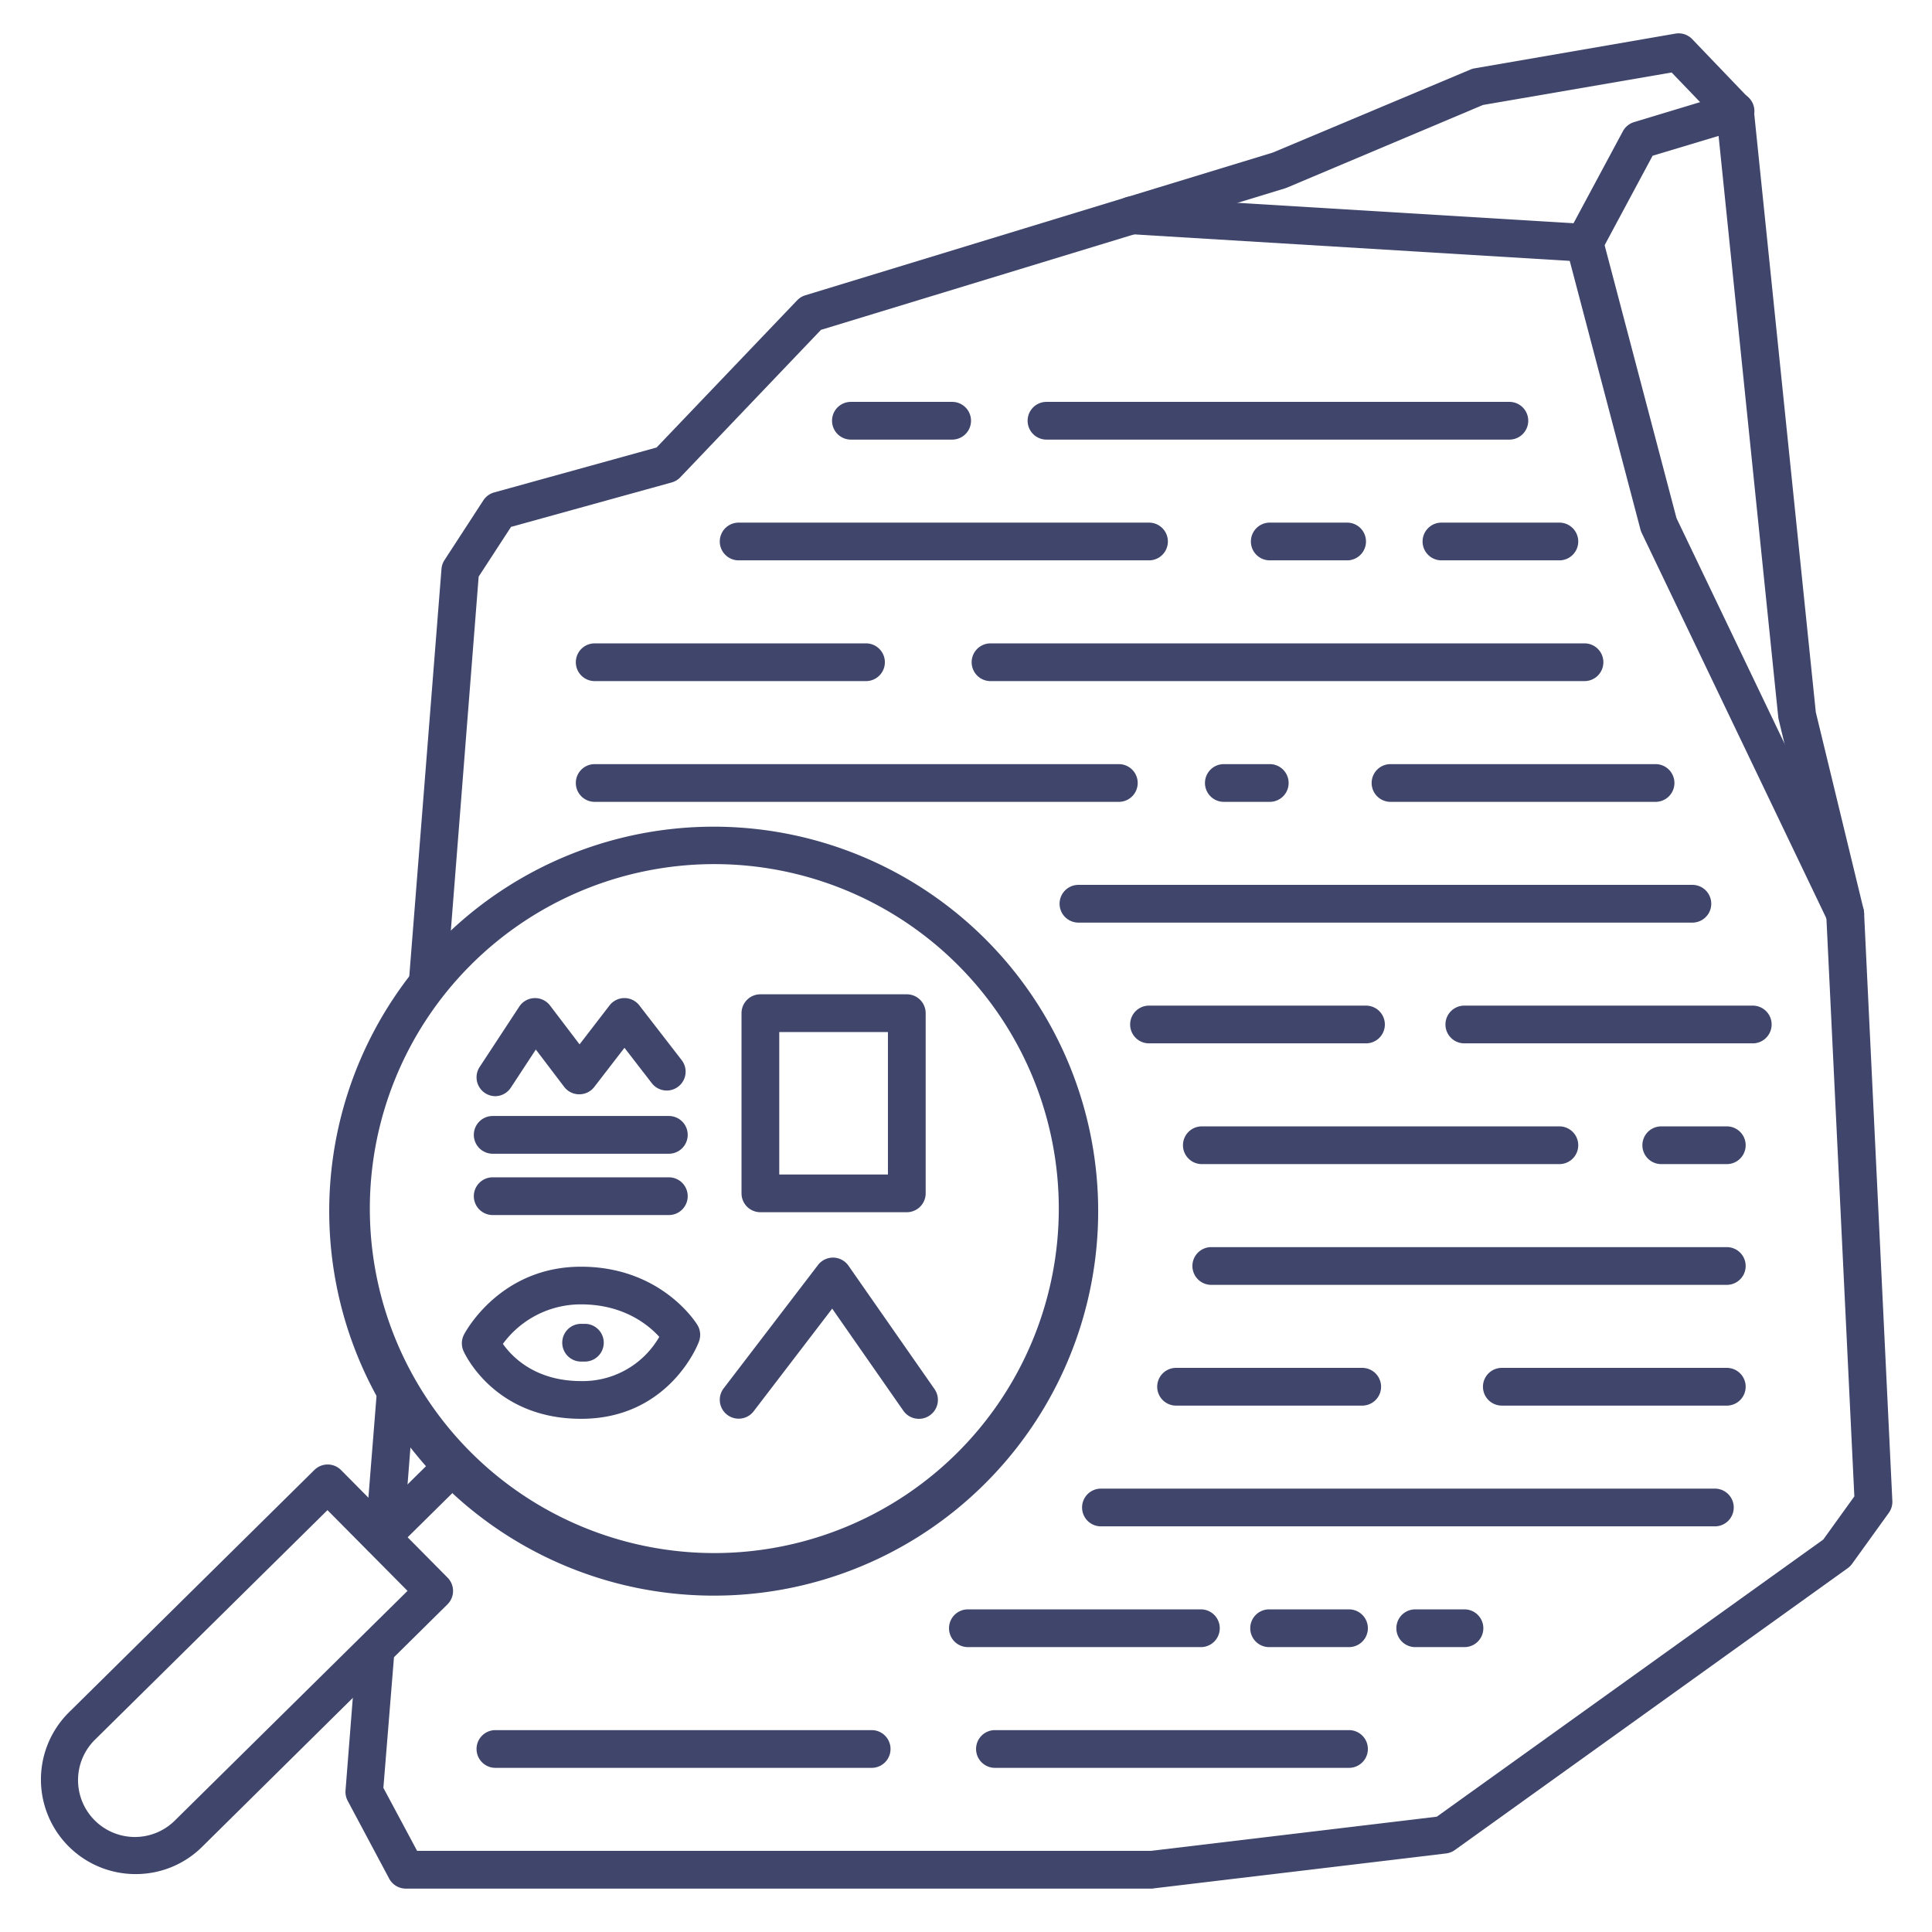 <?xml version="1.0" ?><svg viewBox="0 0 512 512" xmlns="http://www.w3.org/2000/svg"><defs><style>.cls-1{fill:#3f456b;}</style></defs><title/><g id="Lines"><path class="cls-1" d="M305.3,500.5H107.55a5,5,0,0,1-4.41-2.64l-11-20.63a5,5,0,0,1-.57-2.75l2.8-35.62a5,5,0,0,1,10,.78L101.6,473.8l8.94,16.7H305l75.77-9.06L483.18,408l8.24-11.44L484,242.93l-12.62-52.19a5.09,5.09,0,0,1-.12-.66L455,31.7,443,19.21l-50,8.61L341,49.75l-.48.17L217.56,87.42,180.27,126.5a5.07,5.07,0,0,1-2.29,1.36l-42.55,11.77-8.58,13.18-8.38,106.62a5,5,0,0,1-10-.78L117,150.76a5,5,0,0,1,.8-2.34l10.3-15.83a5,5,0,0,1,2.86-2.09L174,118.59l37.25-39a5,5,0,0,1,2.15-1.33L337.31,40.43l52.38-22a4.69,4.69,0,0,1,1.09-.32L444,8.91a5,5,0,0,1,4.46,1.47l15,15.65A5,5,0,0,1,464.77,29l16.44,159.75L493.87,241a5,5,0,0,1,.13.94l7.49,155.81a5,5,0,0,1-.93,3.16l-9.74,13.52a5.14,5.14,0,0,1-1.14,1.14l-104.12,74.7a5,5,0,0,1-2.32.91l-77.34,9.24A4,4,0,0,1,305.3,500.5Z"/><path class="cls-1" d="M101.81,412.42h-.39a5,5,0,0,1-4.6-5.38l3-37.54a5,5,0,1,1,10,.79l-2.95,37.53A5,5,0,0,1,101.81,412.42Z"/><path class="cls-1" d="M419.91,69.35h-.3l-120-7.29a5,5,0,0,1,.61-10L417,59.16l13.09-24.39a5,5,0,0,1,3-2.42l25.28-7.65a5,5,0,1,1,2.89,9.57l-23.3,7L424.31,66.71A5,5,0,0,1,419.91,69.35Z"/><path class="cls-1" d="M489,247.22a5,5,0,0,1-4.51-2.84L435.06,141.21a5.44,5.44,0,0,1-.32-.88L415.07,65.62a5,5,0,1,1,9.67-2.54l19.55,74.24,49.23,102.74a5,5,0,0,1-2.35,6.66A4.91,4.91,0,0,1,489,247.22Z"/><path class="cls-1" d="M189.07,422.86A101.89,101.89,0,1,1,260.7,393.5h0A101.65,101.65,0,0,1,189.07,422.86ZM189,229a91.29,91.29,0,1,0,.6,0Zm68.15,160.93h0Z"/><path class="cls-1" d="M35.91,496.65h-.16A25.06,25.06,0,0,1,18.3,453.76l65-64.19a5,5,0,0,1,7.07,0l28.23,28.51a5,5,0,0,1,0,7.07l-65,64.24A24.92,24.92,0,0,1,35.91,496.65ZM86.78,400.2,25.33,460.88a15.06,15.06,0,1,0,21.16,21.43L108,421.6Z"/><path class="cls-1" d="M101,412.36a5,5,0,0,1-3.55-1.48,5,5,0,0,1,0-7.08l18.45-18.21a5,5,0,1,1,7,7.11l-18.44,18.22A5,5,0,0,1,101,412.36Z"/></g><g id="Outline"><path class="cls-1" d="M131.29,290.5a5,5,0,0,1-4.18-7.74l10.5-16a5,5,0,0,1,8.16-.28l7.82,10.29,7.94-10.32a5,5,0,0,1,3.95-1.95h0a5,5,0,0,1,3.95,1.94l11.22,14.5a5,5,0,0,1-7.91,6.12l-7.25-9.38-8,10.37a5,5,0,0,1-4,1.95h0a5,5,0,0,1-4-2l-7.49-9.86-6.61,10.08A5,5,0,0,1,131.29,290.5Z"/><path class="cls-1" d="M177.25,305.75H130.57a5,5,0,0,1,0-10h46.68a5,5,0,0,1,0,10Z"/><path class="cls-1" d="M177.25,322H130.57a5,5,0,0,1,0-10h46.68a5,5,0,0,1,0,10Z"/><path class="cls-1" d="M240.31,321.25h-38.8a5,5,0,0,1-5-5V268.5a5,5,0,0,1,5-5h38.8a5,5,0,0,1,5,5v47.75A5,5,0,0,1,240.31,321.25Zm-33.8-10h28.8V273.5h-28.8Z"/><path class="cls-1" d="M243.51,376a5,5,0,0,1-4.11-2.14L220.54,346.8,199.73,374a5,5,0,0,1-7.95-6.08l25-32.68a5,5,0,0,1,8.07.18l22.79,32.68a5,5,0,0,1-1.25,7A4.93,4.93,0,0,1,243.51,376Z"/><path class="cls-1" d="M154,376c-23,0-30.86-17.26-31.18-18a5,5,0,0,1,.14-4.31c.38-.74,9.59-18,31-18,21.21,0,30.48,14.81,30.86,15.44a5,5,0,0,1,.41,4.38C185,356.33,177.21,376,154,376Zm-20.74-19.87c2.45,3.48,8.6,9.87,20.74,9.87a23.41,23.41,0,0,0,20.72-11.72c-2.8-3.09-9.4-8.61-20.72-8.61A25.6,25.6,0,0,0,133.28,356.13Zm-5.86-.13h0Z"/><path class="cls-1" d="M155,360.83h-1a5,5,0,0,1,0-10h1a5,5,0,1,1,0,10Z"/><path class="cls-1" d="M400,116.5H277.33a5,5,0,0,1,0-10H400a5,5,0,0,1,0,10Z"/><path class="cls-1" d="M252.33,116.5H225.5a5,5,0,0,1,0-10h26.83a5,5,0,0,1,0,10Z"/><path class="cls-1" d="M413.25,148.5H382a5,5,0,0,1,0-10h31.25a5,5,0,0,1,0,10Z"/><path class="cls-1" d="M357,148.5H336.5a5,5,0,0,1,0-10H357a5,5,0,0,1,0,10Z"/><path class="cls-1" d="M304.5,148.5H195.75a5,5,0,0,1,0-10H304.5a5,5,0,0,1,0,10Z"/><path class="cls-1" d="M419.91,180.5H262.5a5,5,0,0,1,0-10H419.91a5,5,0,1,1,0,10Z"/><path class="cls-1" d="M229.5,180.5H157.6a5,5,0,0,1,0-10h71.9a5,5,0,0,1,0,10Z"/><path class="cls-1" d="M438.74,212.5H368.5a5,5,0,0,1,0-10h70.24a5,5,0,0,1,0,10Z"/><path class="cls-1" d="M336.5,212.5H324.33a5,5,0,1,1,0-10H336.5a5,5,0,0,1,0,10Z"/><path class="cls-1" d="M296.5,212.5H157.6a5,5,0,0,1,0-10H296.5a5,5,0,0,1,0,10Z"/><path class="cls-1" d="M448.5,244.5H285.8a5,5,0,1,1,0-10H448.5a5,5,0,0,1,0,10Z"/><path class="cls-1" d="M464.5,276.5H388.06a5,5,0,1,1,0-10H464.5a5,5,0,0,1,0,10Z"/><path class="cls-1" d="M362,276.5H304.5a5,5,0,0,1,0-10H362a5,5,0,0,1,0,10Z"/><path class="cls-1" d="M457.62,308.5H440.25a5,5,0,0,1,0-10h17.37a5,5,0,0,1,0,10Z"/><path class="cls-1" d="M413.25,308.5H318.5a5,5,0,0,1,0-10h94.75a5,5,0,0,1,0,10Z"/><path class="cls-1" d="M457.62,340.5H321a5,5,0,0,1,0-10H457.62a5,5,0,0,1,0,10Z"/><path class="cls-1" d="M457.62,372.5H398a5,5,0,0,1,0-10h59.62a5,5,0,0,1,0,10Z"/><path class="cls-1" d="M361,372.5H311.67a5,5,0,0,1,0-10H361a5,5,0,0,1,0,10Z"/><path class="cls-1" d="M454.46,404.5H291.76a5,5,0,0,1,0-10h162.7a5,5,0,1,1,0,10Z"/><path class="cls-1" d="M388.1,436.5H375.05a5,5,0,1,1,0-10H388.1a5,5,0,0,1,0,10Z"/><path class="cls-1" d="M357.5,436.5H336.33a5,5,0,1,1,0-10H357.5a5,5,0,0,1,0,10Z"/><path class="cls-1" d="M318.25,436.5H256.5a5,5,0,0,1,0-10h61.75a5,5,0,0,1,0,10Z"/><path class="cls-1" d="M357.5,468.5H263.67a5,5,0,0,1,0-10H357.5a5,5,0,0,1,0,10Z"/><path class="cls-1" d="M231,468.5H131.29a5,5,0,1,1,0-10H231a5,5,0,0,1,0,10Z"/></g></svg>